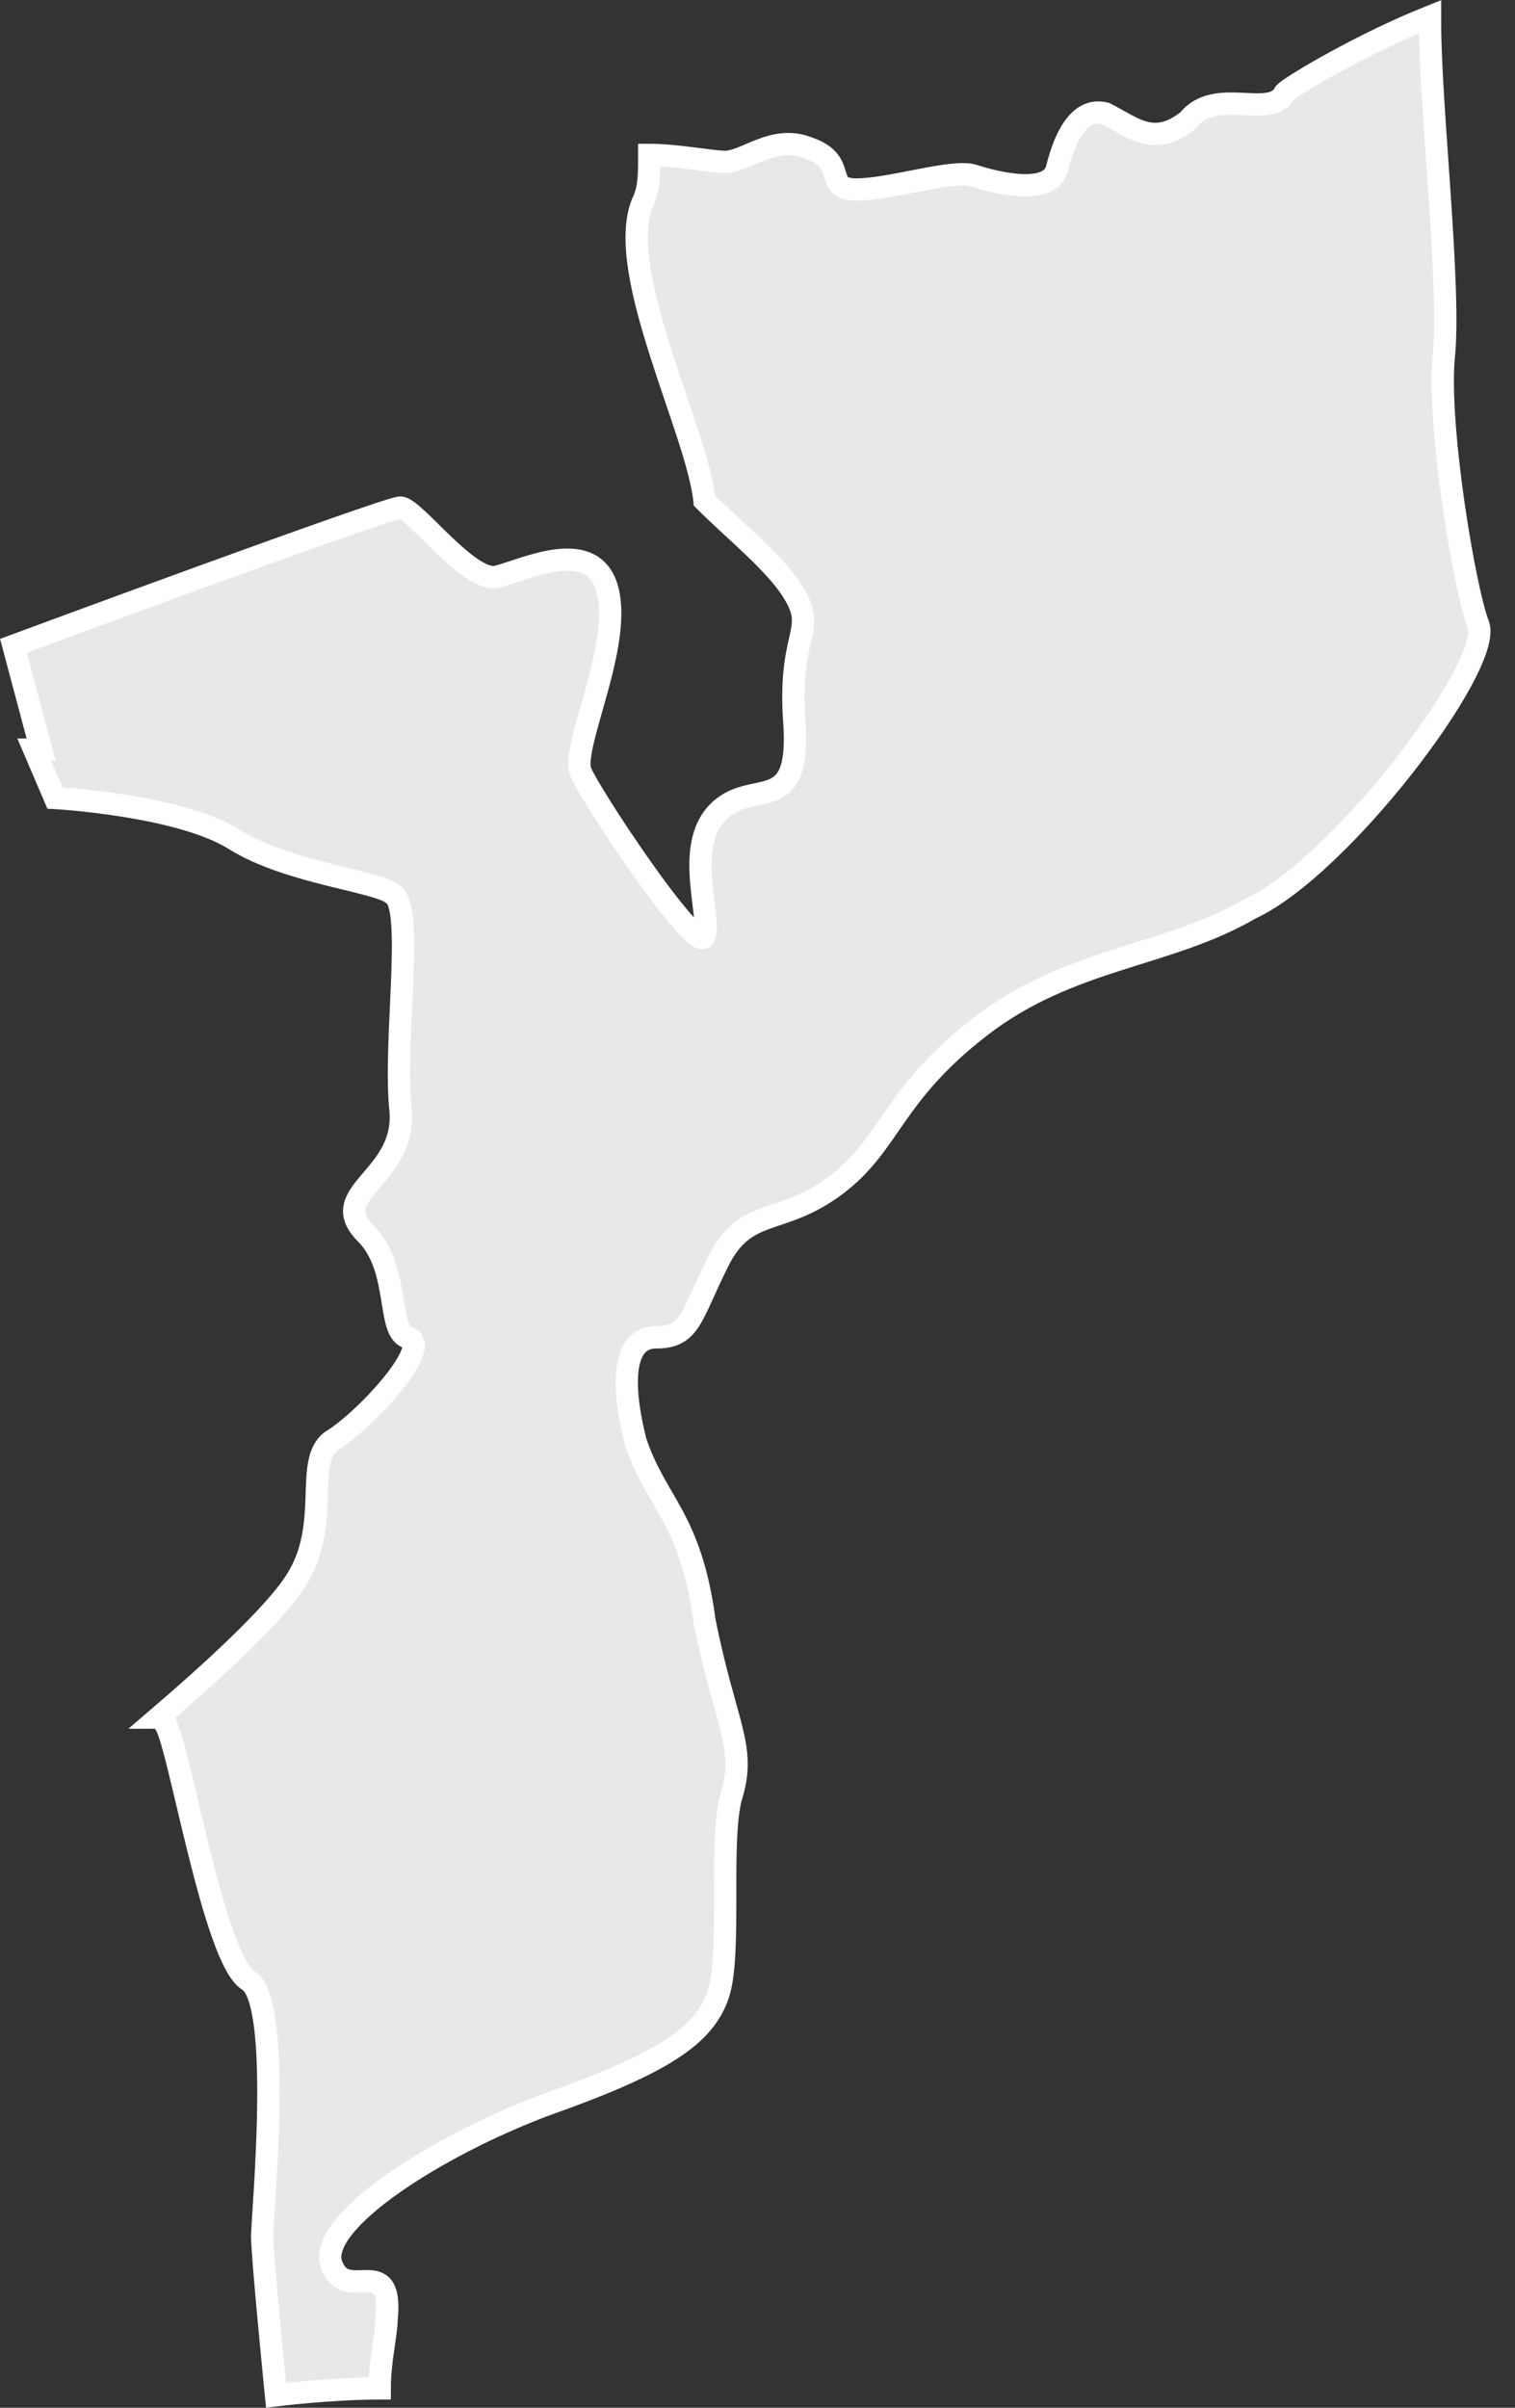 <svg width="17" height="27" viewBox="0 0 17 27" fill="none" xmlns="http://www.w3.org/2000/svg">
<rect x="0" y="0" width="17" height="27" fill="#333333" stroke="none"/>
<path d="M16.59 7.01C16.435 6.622 16.124 4.761 16.202 3.986C16.279 3.21 16.047 1.194 16.047 0.264V0.186C15.271 0.496 14.496 0.962 14.418 1.039C14.263 1.349 13.643 0.962 13.333 1.349C12.945 1.659 12.713 1.427 12.402 1.272C12.092 1.194 11.937 1.582 11.86 1.892C11.782 2.202 11.162 2.047 10.929 1.97C10.697 1.892 9.999 2.125 9.611 2.125C9.223 2.125 9.533 1.815 9.068 1.659C8.68 1.504 8.37 1.815 8.138 1.815C7.983 1.815 7.595 1.737 7.285 1.737C7.285 1.97 7.285 2.125 7.207 2.28C6.897 3.055 7.827 4.839 7.905 5.614C8.215 5.924 8.603 6.234 8.836 6.545C9.223 7.087 8.836 7.01 8.913 8.095C8.991 9.181 8.448 8.716 8.06 9.103C7.672 9.491 7.983 10.267 7.905 10.499C7.827 10.732 6.587 8.871 6.509 8.638C6.432 8.328 6.975 7.242 6.819 6.622C6.664 6.002 5.889 6.389 5.579 6.467C5.269 6.545 4.648 5.692 4.493 5.692C4.338 5.692 0.151 7.242 0.151 7.242L0.461 8.406H0.384L0.616 8.948C0.616 8.948 2.012 9.026 2.632 9.414C3.253 9.801 4.261 9.879 4.416 10.034C4.648 10.189 4.416 11.662 4.493 12.438C4.571 13.213 3.64 13.368 4.105 13.833C4.493 14.221 4.338 14.919 4.571 14.997C4.881 15.074 4.105 15.927 3.718 16.16C3.408 16.392 3.718 17.09 3.33 17.71C3.097 18.098 2.322 18.796 1.779 19.261C1.779 19.261 1.857 19.261 1.857 19.339C2.012 19.572 2.4 21.975 2.787 22.208C3.175 22.441 2.942 24.844 2.942 25.077C2.942 25.31 3.097 26.86 3.097 26.86C3.097 26.86 3.718 26.783 4.261 26.783C4.261 26.473 4.338 26.163 4.338 26.007C4.416 25.232 3.873 25.852 3.718 25.387C3.563 24.922 4.881 24.069 6.122 23.604C7.44 23.138 7.905 22.828 8.06 22.363C8.215 21.898 8.06 20.579 8.215 20.114C8.37 19.572 8.138 19.339 7.905 18.176C7.75 17.013 7.362 16.858 7.13 16.16C6.975 15.539 6.975 14.997 7.362 14.997C7.75 14.997 7.75 14.764 8.06 14.144C8.37 13.523 8.758 13.756 9.378 13.291C9.999 12.825 9.999 12.283 11.007 11.507C12.015 10.732 13.1 10.732 14.031 10.189C15.039 9.724 16.745 7.475 16.59 7.01Z" fill="#E8E8E8" stroke="white" stroke-width="0.25" stroke-miterlimit="10"/>
</svg>
